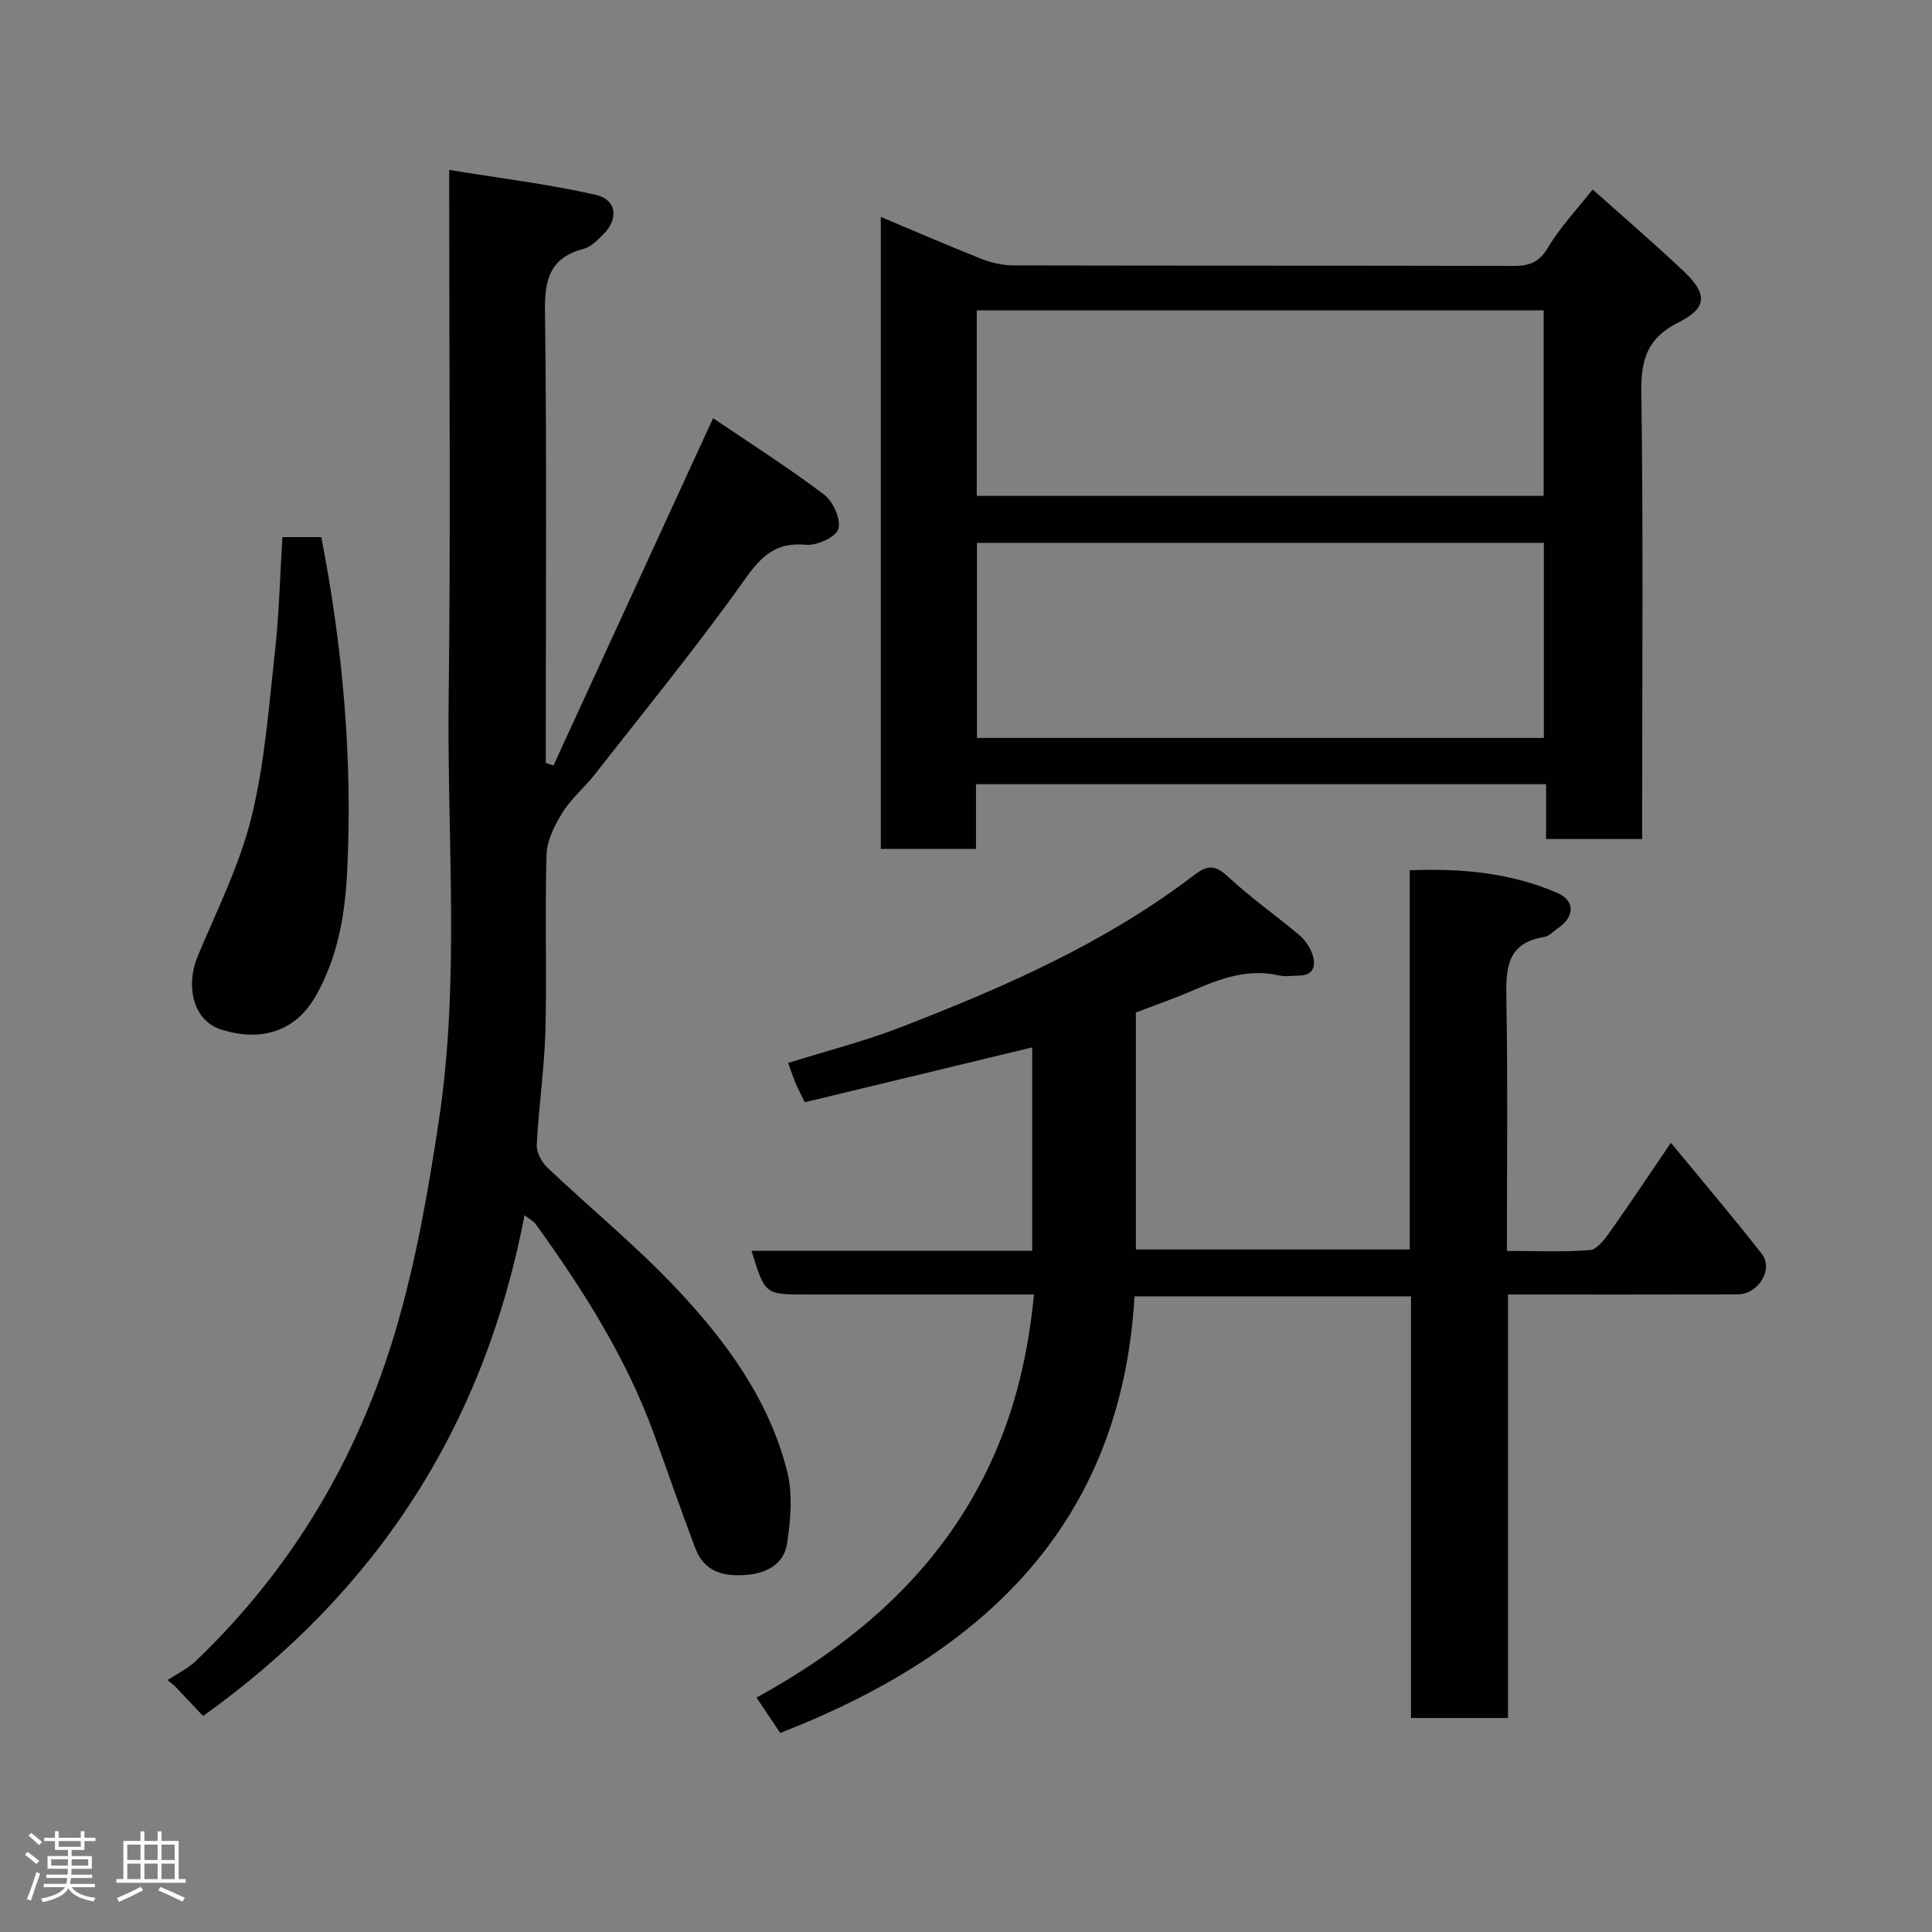 <svg enable-background="new 0 0 400 400" viewBox="0 0 400 400" xmlns="http://www.w3.org/2000/svg"><rect x="0" y="0" width="400" height="400" fill="#808080" stroke="none"/><path d="m5.17 384 .55-.58c.85.61 1.65 1.24 2.4 1.87l-.59.64c-.83-.73-1.62-1.38-2.36-1.93m1.22 9.53-.82-.34c.71-1.76 1.37-3.64 1.98-5.63.24.13.5.25.76.36-.6 1.67-1.24 3.54-1.92 5.61m-.5-13.5.57-.54c.56.44 1.31 1.06 2.26 1.87l-.64.64c-.68-.66-1.41-1.32-2.19-1.97m3.25.46h2.24v-1.36h.77v1.36h4.57v-1.36h.76v1.36h2.28v.69h-2.28v1.84h-2.64v1.26h4.18v2.64h-4.21c0 .45-.02.86-.05 1.21h4.32v.69h-4.38c-.04.34-.1.75-.19 1.22h5.15v.69h-4.82c.87 1.19 2.51 1.92 4.93 2.19-.17.31-.3.57-.37.76-2.77-.49-4.52-1.41-5.26-2.76-.56 1.26-2.3 2.23-5.24 2.9-.12-.24-.26-.48-.43-.72 2.73-.55 4.38-1.34 4.96-2.38h-4.38v-.69h4.65c.1-.38.17-.79.21-1.22h-4.32v-.69h4.4c.03-.34.05-.75.05-1.21h-4.2v-2.64h4.23v-1.26h-2.69v-1.84h-2.24zm1.46 4.46v1.29h3.45c.01-.4.02-.57.01-.53v-.32-.45h-3.46zm1.55-2.59h4.57v-1.19h-4.57zm6.11 2.59h-3.42v.77c-.02.19-.01.37-.02.53h3.44z" fill="#fcfafa"/><path d="m32.63 379.16h.82v1.98h3.54v7.89h1.46v.78h-14.37v-.78h1.46v-7.89h3.54v-1.98h.82v1.98h2.73zm-3.49 11.48.5.73c-1.61.82-3.28 1.63-5 2.41-.13-.27-.28-.55-.44-.82 1.75-.72 3.4-1.49 4.94-2.32m-2.78-5.55h2.73v-3.18h-2.73zm0 3.95h2.73v-3.2h-2.73zm3.54-3.95h2.73v-3.18h-2.73zm0 3.95h2.73v-3.2h-2.73zm7.89 4.68c-1.84-.92-3.51-1.7-5.02-2.32l.45-.73c1.89.8 3.57 1.55 5.04 2.23zm-1.62-11.81h-2.73v3.18h2.73zm-2.73 7.13h2.73v-3.2h-2.73z" fill="#fcfafa"/><g fill="#010102"><path d="m166.63 228.21c-.73-1.49-1.34-2.62-1.85-3.8-.51-1.2-.91-2.44-1.6-4.34 7.82-2.45 15.78-4.47 23.39-7.42 21.34-8.27 42.28-17.41 60.63-31.45 2.68-2.05 4.32-2.24 6.99.25 4.65 4.35 9.93 8.03 14.81 12.15 1.2 1.01 2.24 2.51 2.73 4 .77 2.34.28 4.37-2.87 4.39-1.33.01-2.72.26-3.99-.03-6.38-1.47-12.07.58-17.77 3.05-3.86 1.68-7.85 3.05-11.93 4.62v49.06h56.7c0-26.1 0-52.03 0-78.51 10.73-.43 20.87.52 30.48 4.65 3.77 1.62 3.72 4.92.24 7.32-.94.65-1.84 1.68-2.87 1.84-7.89 1.25-7.95 6.68-7.84 13.02.31 17.13.11 34.27.11 51.98 5.97 0 11.59.26 17.17-.17 1.46-.11 3.03-2.17 4.09-3.67 4.15-5.85 8.12-11.84 12.69-18.55 6.39 7.76 12.76 15.25 18.81 22.99 2.5 3.2-.71 8.39-5.02 8.4-15.66.05-31.32.02-47.52.02v87.68c-6.93 0-13.32 0-20.08 0 0-29.06 0-58 0-87.3-19.09 0-37.82 0-57.24 0-2.75 47.37-31.54 74.12-73.35 90.4-1.47-2.19-3.08-4.58-4.91-7.32 21.38-11.75 38.78-27.14 48.89-49.55 4.78-10.6 7.36-21.79 8.56-33.91-9.72 0-19.02 0-28.31 0-6.33 0-12.67 0-19 0-8.38 0-8.38 0-11.18-9.05h58.12c0-14.13 0-27.87 0-42.11-15.68 3.78-31.12 7.51-47.08 11.36z"/><path d="m42.05 355.28c-2.2-2.33-4.01-4.25-5.83-6.17-.51-.42-1.02-.85-1.54-1.27 1.94-1.28 4.12-2.3 5.77-3.87 20-19.07 33.67-42.2 41.45-68.49 4.19-14.14 6.75-28.85 8.96-43.47 4.39-29.05 1.67-58.37 2.03-87.56.43-34.16.11-68.32.11-102.48 0-1.81 0-3.61 0-6.79 10.47 1.71 20.46 2.93 30.23 5.13 4.54 1.02 4.94 5.07 1.53 8.37-1.16 1.13-2.47 2.46-3.94 2.84-6.78 1.79-8.08 6.11-7.99 12.73.39 29.65.17 59.31.17 88.97v4.74c.53.17 1.06.35 1.59.52 10.9-23.71 21.8-47.43 33.05-71.9 7.51 5.09 15.48 10.16 22.99 15.83 1.86 1.41 3.52 5.13 2.94 7.11-.49 1.67-4.45 3.48-6.69 3.27-6.14-.56-9.1 2.15-12.56 7.01-9.84 13.87-20.64 27.06-31.12 40.47-2.13 2.72-4.89 4.99-6.7 7.89-1.64 2.63-3.25 5.79-3.34 8.76-.37 12.15.08 24.33-.24 36.48-.21 7.88-1.39 15.73-1.79 23.6-.08 1.56 1 3.6 2.19 4.73 8.88 8.42 18.41 16.21 26.78 25.1 10.24 10.87 19.13 22.97 22.87 37.78 1.19 4.71.72 10.05-.01 14.95-.59 3.98-3.87 6.08-8.12 6.48-4.89.45-9-.49-10.89-5.51-2.99-7.9-5.73-15.88-8.62-23.81-5.76-15.78-14.69-29.78-24.43-43.3-.44-.61-1.22-.98-2.3-1.82-8.38 43.82-30.76 78.07-66.55 103.68z"/><path d="m329.74 39.23c6.35 5.67 12.74 11.15 18.84 16.92 4.97 4.7 4.91 7.61-1.03 10.58-6.37 3.18-7.82 7.53-7.73 14.33.41 28.98.17 57.96.17 86.95v5.7c-6.75 0-13.14 0-19.89 0 0-3.78 0-7.39 0-11.35-39.4 0-78.44 0-118.03 0v13.39c-6.81 0-13.07 0-19.71 0 0-43.46 0-86.94 0-130.84 7.15 3 13.98 5.98 20.9 8.71 2.07.82 4.42 1.33 6.64 1.33 34.48.08 68.96.02 103.44.11 3.29.01 5.35-.75 7.18-3.84 2.49-4.19 5.94-7.81 9.22-11.99zm-10.1 113.55c0-13.78 0-27.15 0-40.39-39.39 0-78.42 0-117.37 0v40.39zm-117.41-50.12h117.37c0-13.06 0-25.77 0-38.4-39.31 0-78.22 0-117.37 0z"/><path d="m58.47 111.2h8.05c4.49 23.04 6.51 46.12 5.35 69.37-.45 8.9-1.96 17.79-6.6 25.81-4.37 7.55-11.73 9.26-19.53 6.76-5.71-1.83-7.43-8.91-4.74-15.33 3.95-9.43 8.62-18.74 11.05-28.57 2.76-11.19 3.6-22.88 4.88-34.4.86-7.68 1.03-15.45 1.54-23.64z"/></g></svg>